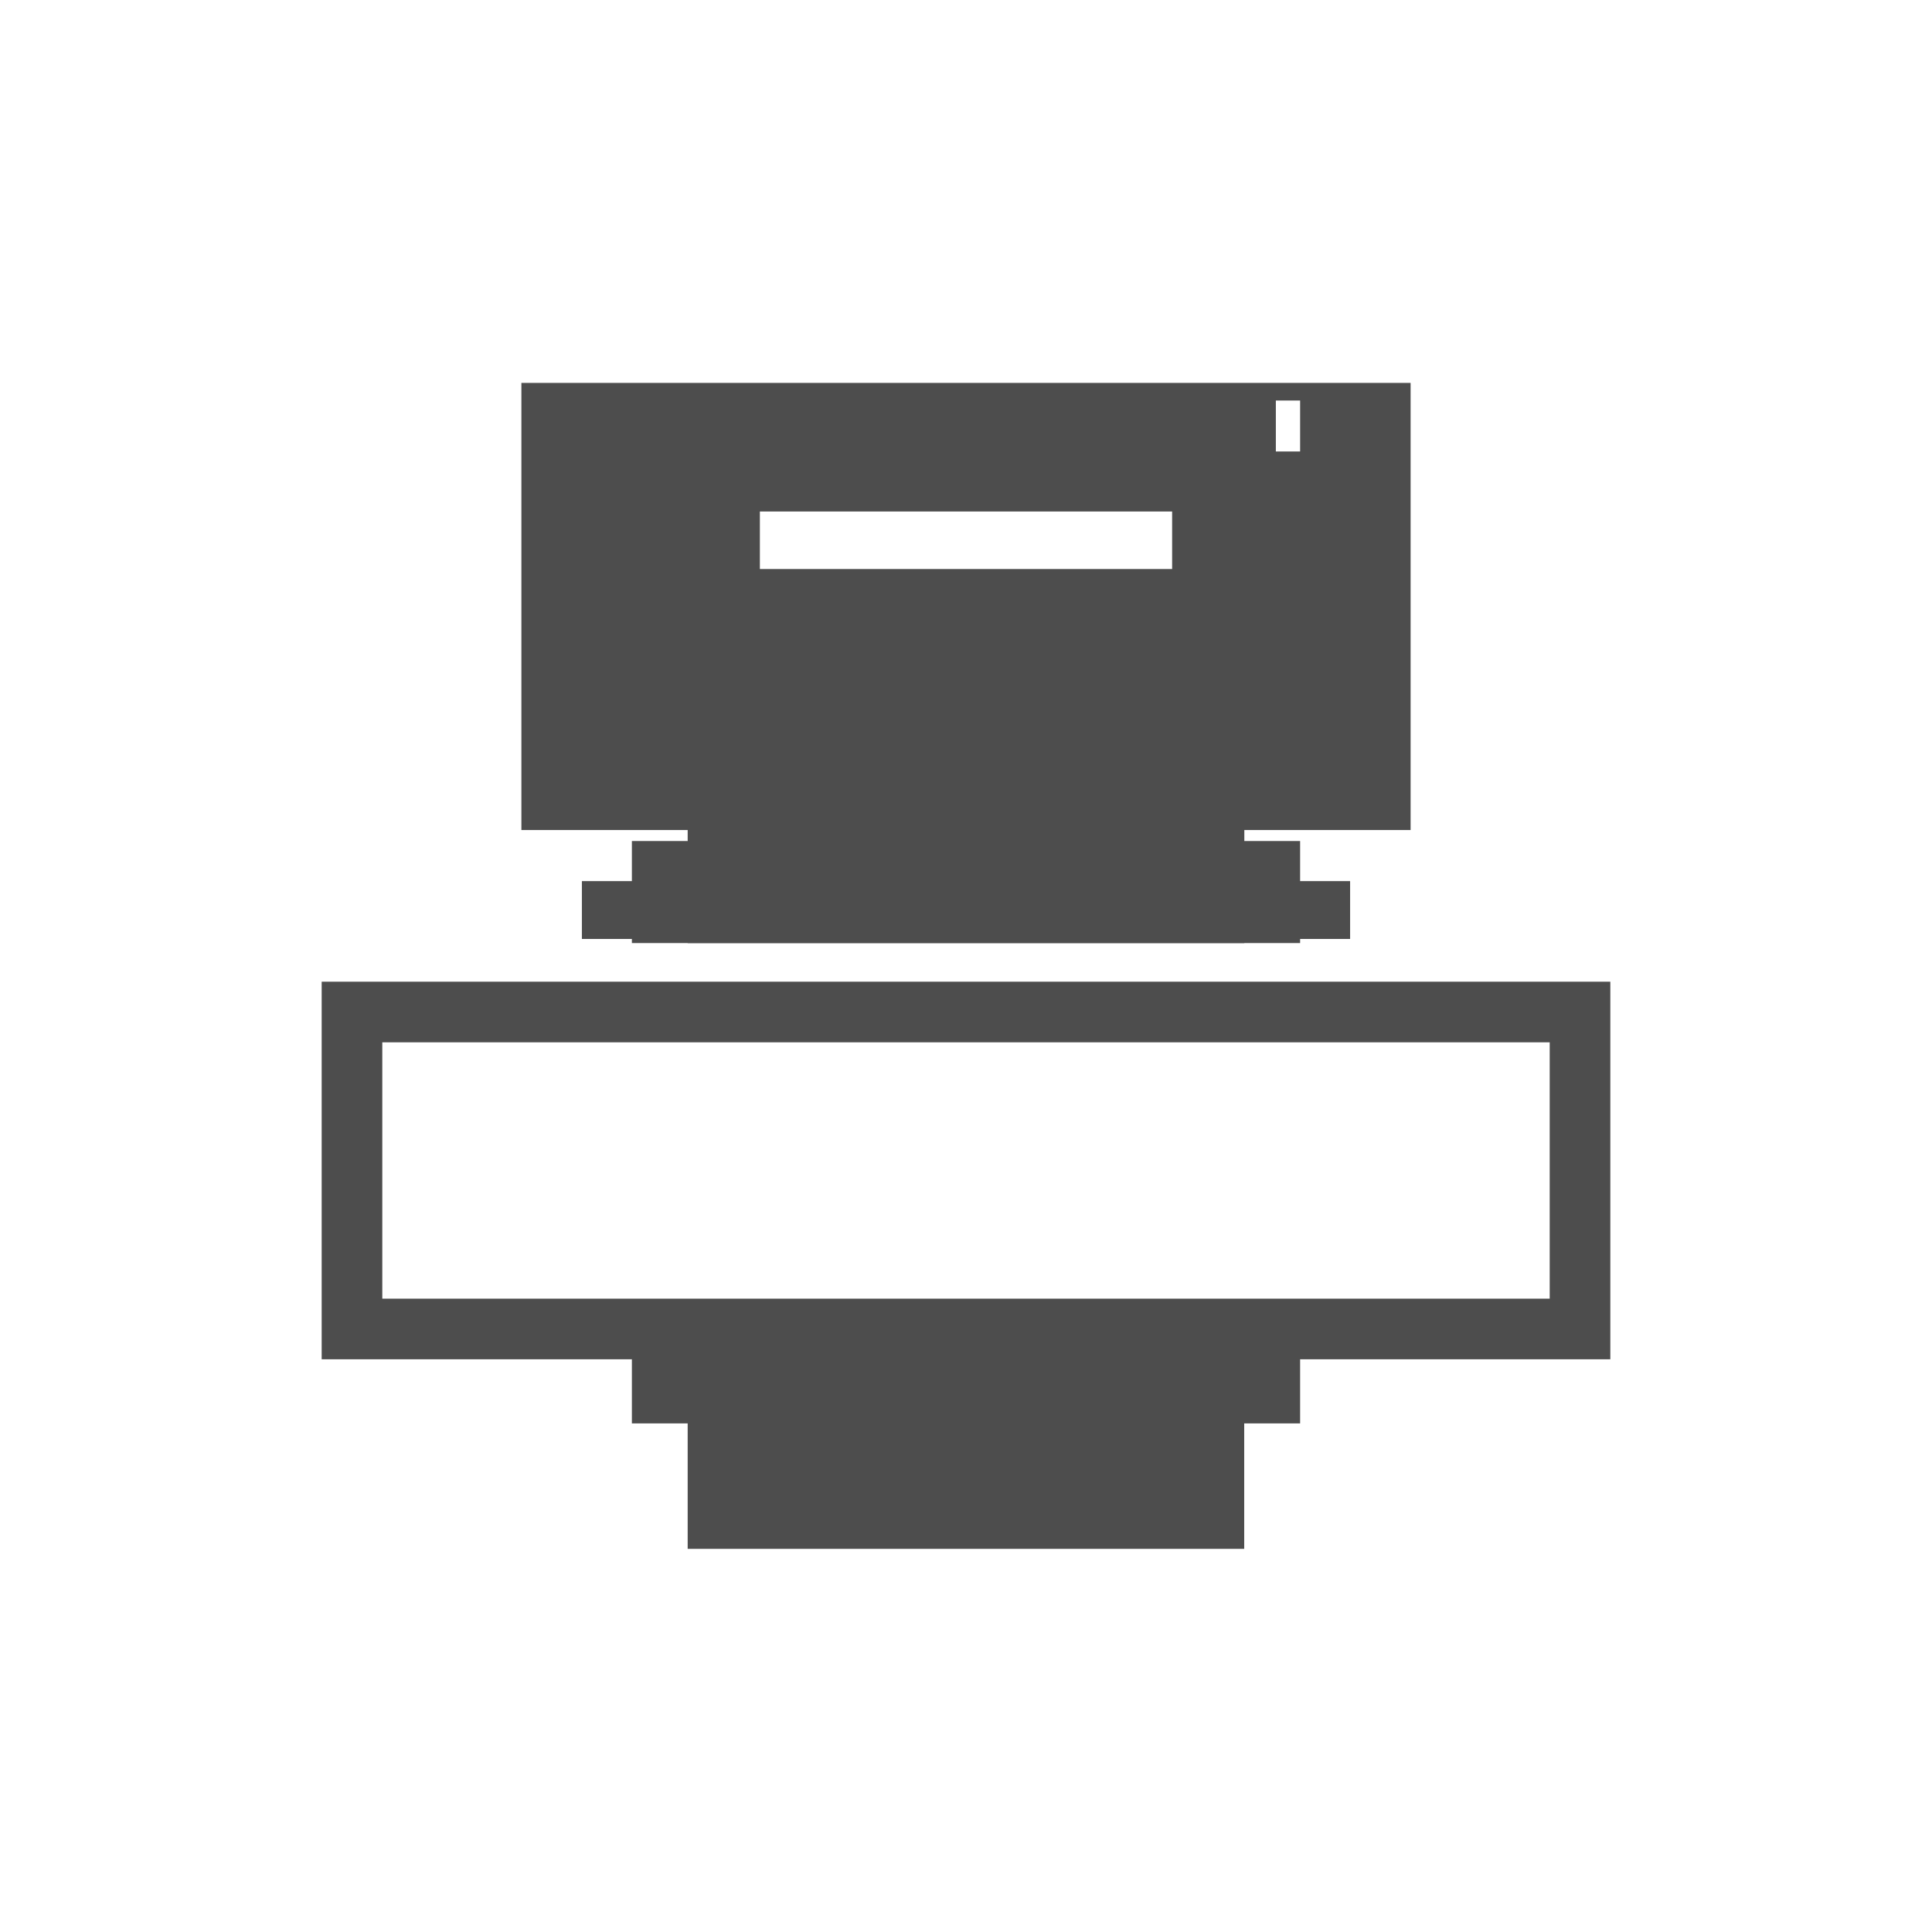 <?xml version="1.0" encoding="UTF-8" standalone="no"?>
<svg
   xmlns:dc="http://purl.org/dc/elements/1.1/"
   xmlns:cc="http://creativecommons.org/ns#"
   xmlns:rdf="http://www.w3.org/1999/02/22-rdf-syntax-ns#"
   xmlns:svg="http://www.w3.org/2000/svg"
   xmlns="http://www.w3.org/2000/svg"
   xmlns:sodipodi="http://sodipodi.sourceforge.net/DTD/sodipodi-0.dtd"
   xmlns:inkscape="http://www.inkscape.org/namespaces/inkscape"
   viewBox="0 0 16 16"
   version="1.1"
   id="svg6"
   sodipodi:docname="document-print.svg"
   inkscape:version="0.92.4 (5da689c313, 2019-01-14)">
  <sodipodi:namedview
     pagecolor="#ffffff"
     bordercolor="#666666"
     borderopacity="1"
     objecttolerance="10"
     gridtolerance="10"
     guidetolerance="10"
     inkscape:pageopacity="0"
     inkscape:pageshadow="2"
     inkscape:window-width="1920"
     inkscape:window-height="1017"
     id="namedview8"
     showgrid="false"
     inkscape:zoom="14.75"
     inkscape:cx="7.7786281"
     inkscape:cy="22.588636"
     inkscape:window-x="-8"
     inkscape:window-y="-8"
     inkscape:window-maximized="1"
     inkscape:current-layer="svg6" />
  <defs
     id="defs3051">
    <style
       type="text/css"
       id="current-color-scheme">
      .ColorScheme-Text {
        color:#4d4d4d;
      }
      </style>
    <inkscape:path-effect
       effect="bspline"
       id="path-effect29"
       is_visible="true"
       weight="33.333"
       steps="2"
       helper_size="0"
       apply_no_weight="true"
       apply_with_weight="true"
       only_selected="false" />
    <inkscape:path-effect
       effect="bspline"
       id="path-effect29-3"
       is_visible="true"
       weight="33.333"
       steps="2"
       helper_size="0"
       apply_no_weight="true"
       apply_with_weight="true"
       only_selected="false" />
  </defs>
  <g
     id="g158"
     transform="translate(2.3841858e-7,0.771)">
    <path
       inkscape:connector-curvature="0"
       id="path41"
       d="M 5.695,3.943 H 10.305 V 7.039 H 5.695 Z"
       style="color:#4d4d4d;fill:currentColor;fill-opacity:1;stroke:none;stroke-width:0.422" />
    <rect
       transform="scale(1,-1)"
       y="-10.235"
       x="2.915"
       height="2.625"
       width="10.17"
       id="rect71"
       style="opacity:1;fill:none;fill-opacity:1;fill-rule:nonzero;stroke:#4d4d4d;stroke-width:0.502;stroke-miterlimit:4;stroke-dasharray:none;stroke-opacity:1;paint-order:fill markers stroke" />
    <path
       id="path43"
       d="M 4.318,2.4 V 3.326 6.103 H 4.932 11.682 V 5.795 2.4 H 4.932 Z m 6.248,0.146 h 0.201 v 0.422 H 10.566 Z M 6.293,3.465 H 9.707 V 3.943 H 6.293 Z"
       style="color:#4d4d4d;fill:currentColor;fill-opacity:1;stroke:none;stroke-width:0.435"
       inkscape:connector-curvature="0" />
    <path
       inkscape:connector-curvature="0"
       id="path4"
       d="M 4.819,6.526 V 7.005 H 11.181 V 6.526 Z"
       style="color:#4d4d4d;fill:currentColor;fill-opacity:1;stroke:none;stroke-width:0.781" />
    <path
       inkscape:connector-curvature="0"
       id="path41-2"
       d="M 5.233,6.194 H 10.767 V 7.039 H 5.233 Z"
       style="color:#4d4d4d;fill:currentColor;fill-opacity:1;stroke:none;stroke-width:0.242" />
    <path
       inkscape:connector-curvature="0"
       id="path41-2-6"
       d="m 5.233,10.384 h 5.534 v 0.633 H 5.233 Z"
       style="color:#4d4d4d;fill:currentColor;fill-opacity:1;stroke:none;stroke-width:0.209" />
    <path
       inkscape:connector-curvature="0"
       id="path41-4"
       d="m 5.695,10.384 h 4.609 v 1.672 H 5.695 Z"
       style="color:#4d4d4d;fill:currentColor;fill-opacity:1;stroke:none;stroke-width:0.31" />
  </g>
</svg>
